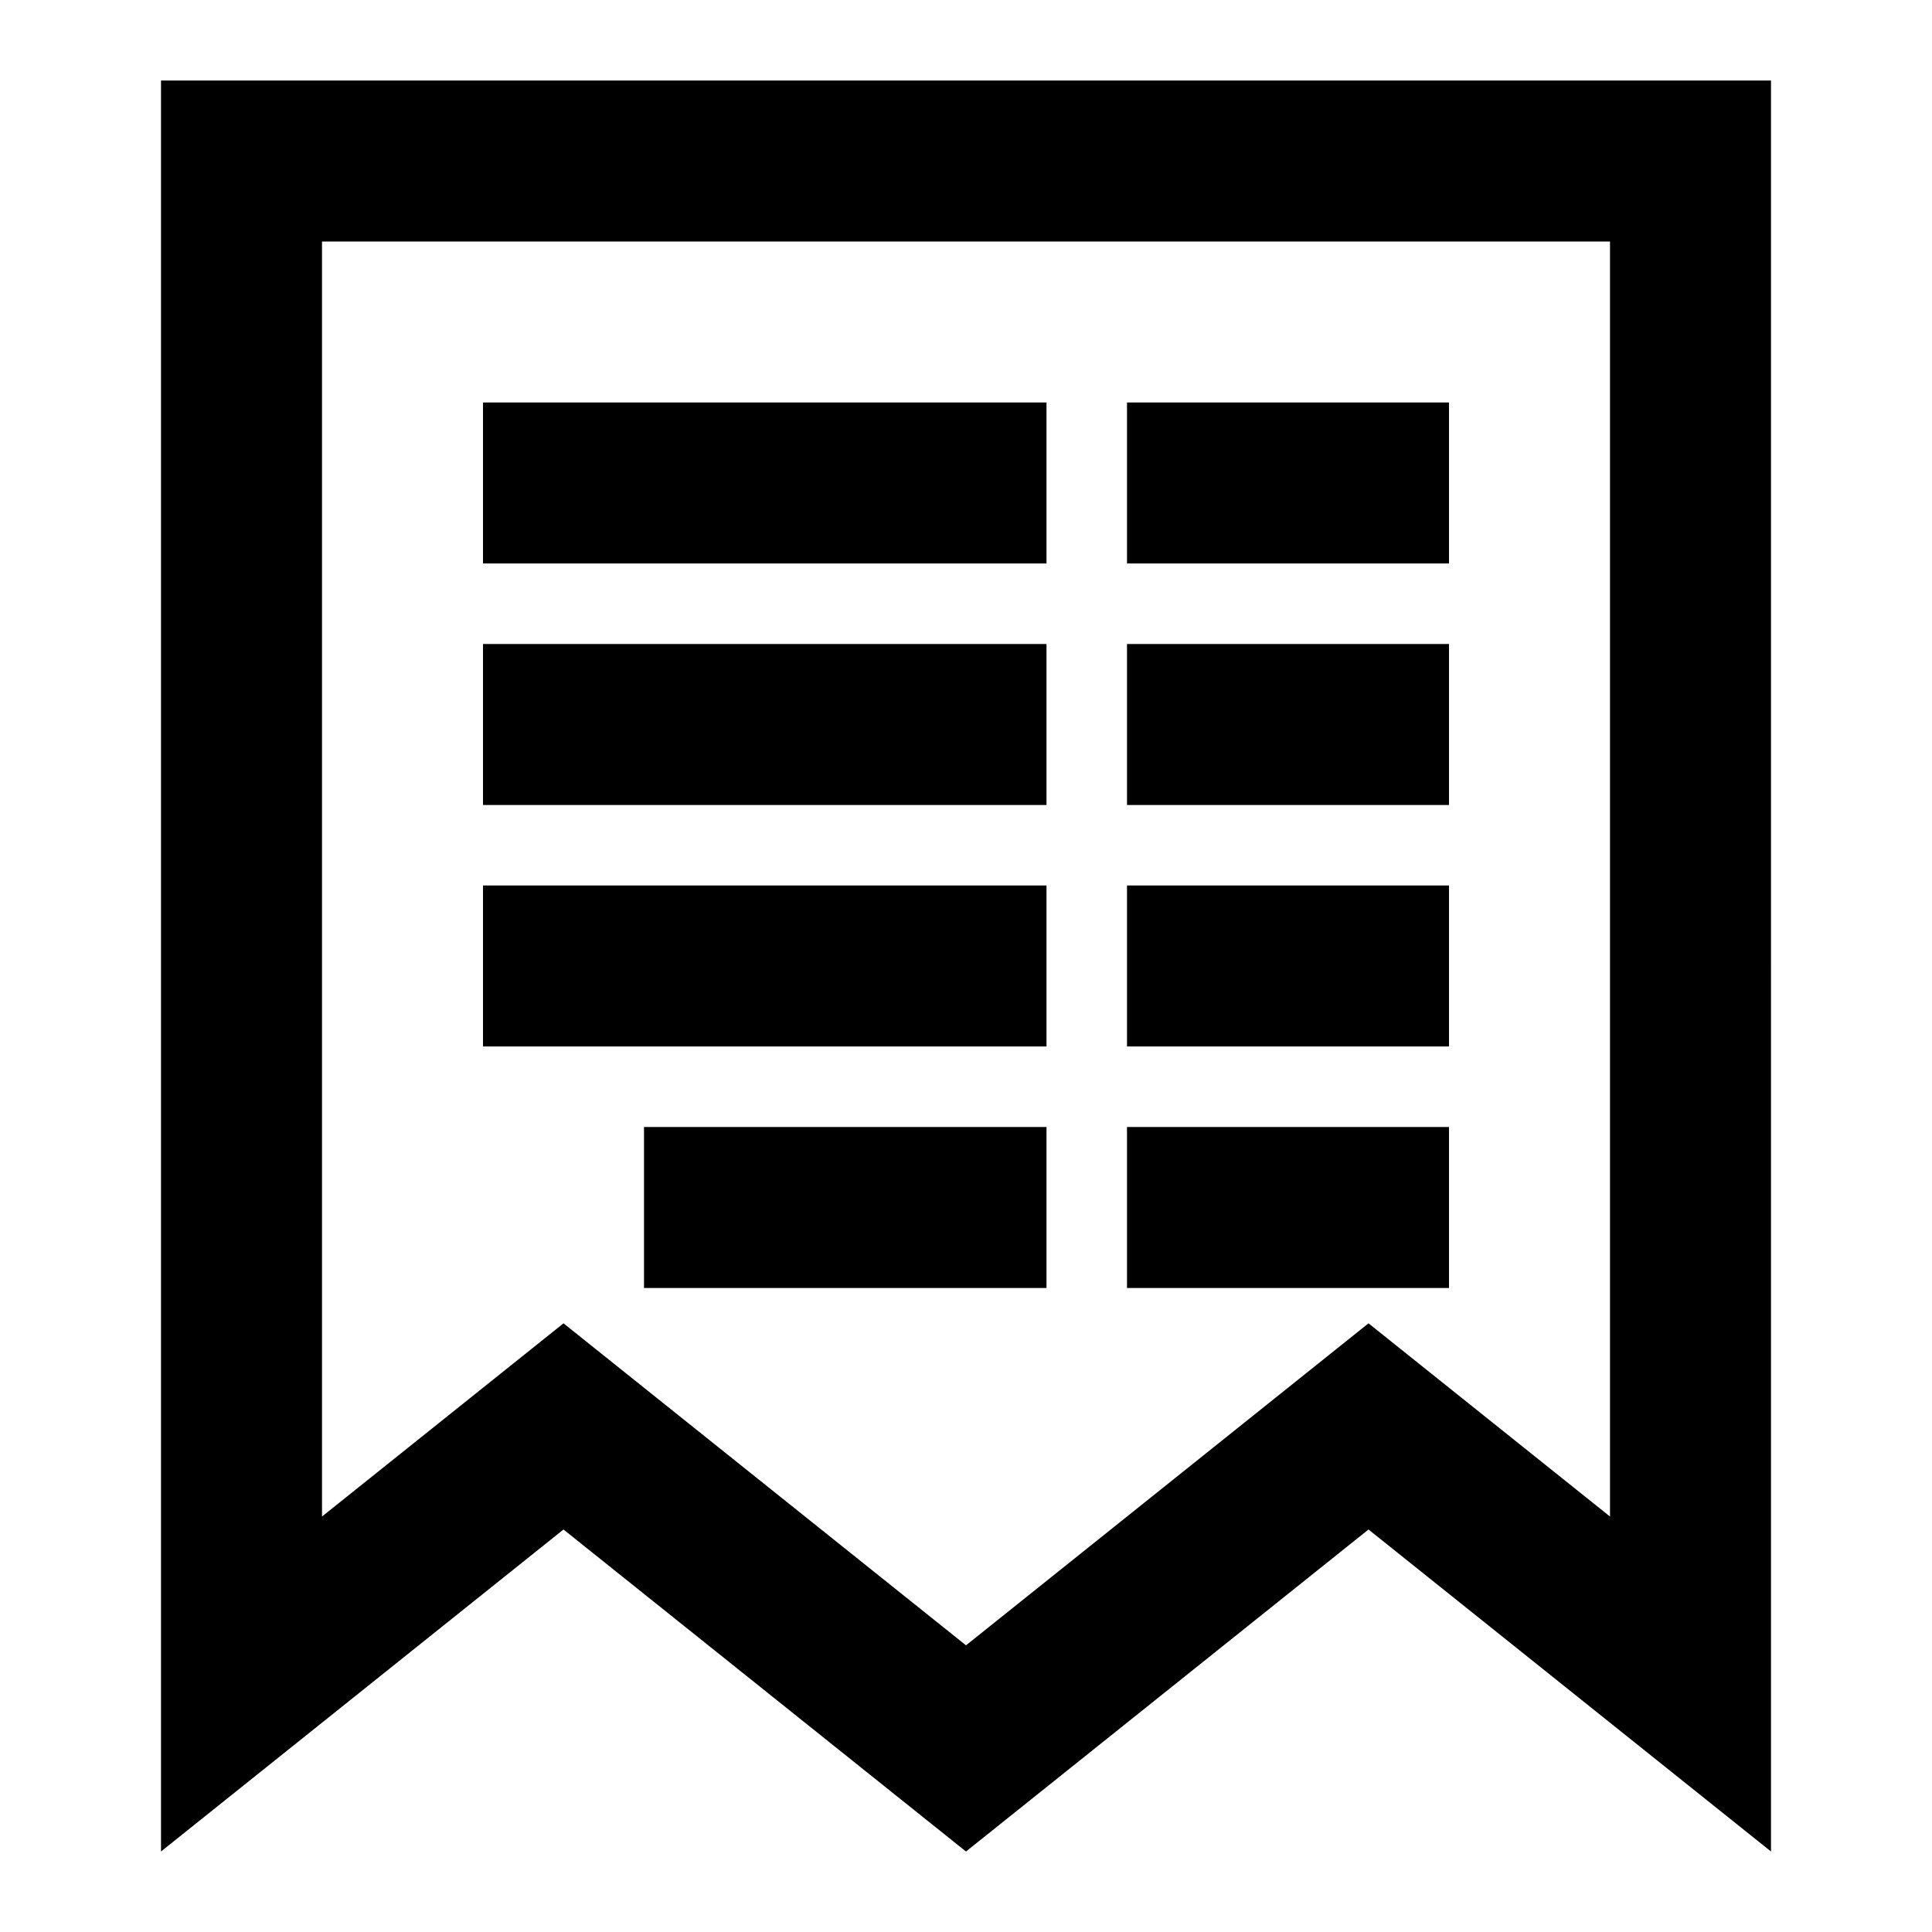 <svg xmlns="http://www.w3.org/2000/svg" width="24" height="24" viewBox="0 0 24 24"><path d="M2 1v22l5-4 5 4 5-4 5 4V1H2zm18 17.839l-3-2.4-5 4-5-4-3 2.4V3h16v15.839zM13 5H6v2h7V5zm5 0h-4v2h4V5zm-5 3H6v2h7V8zm5 0h-4v2h4V8zm-5 3H6v2h7v-2zm5 0h-4v2h4v-2zM8 16h5v-2H8v2zm10-2h-4v2h4v-2z"/></svg>